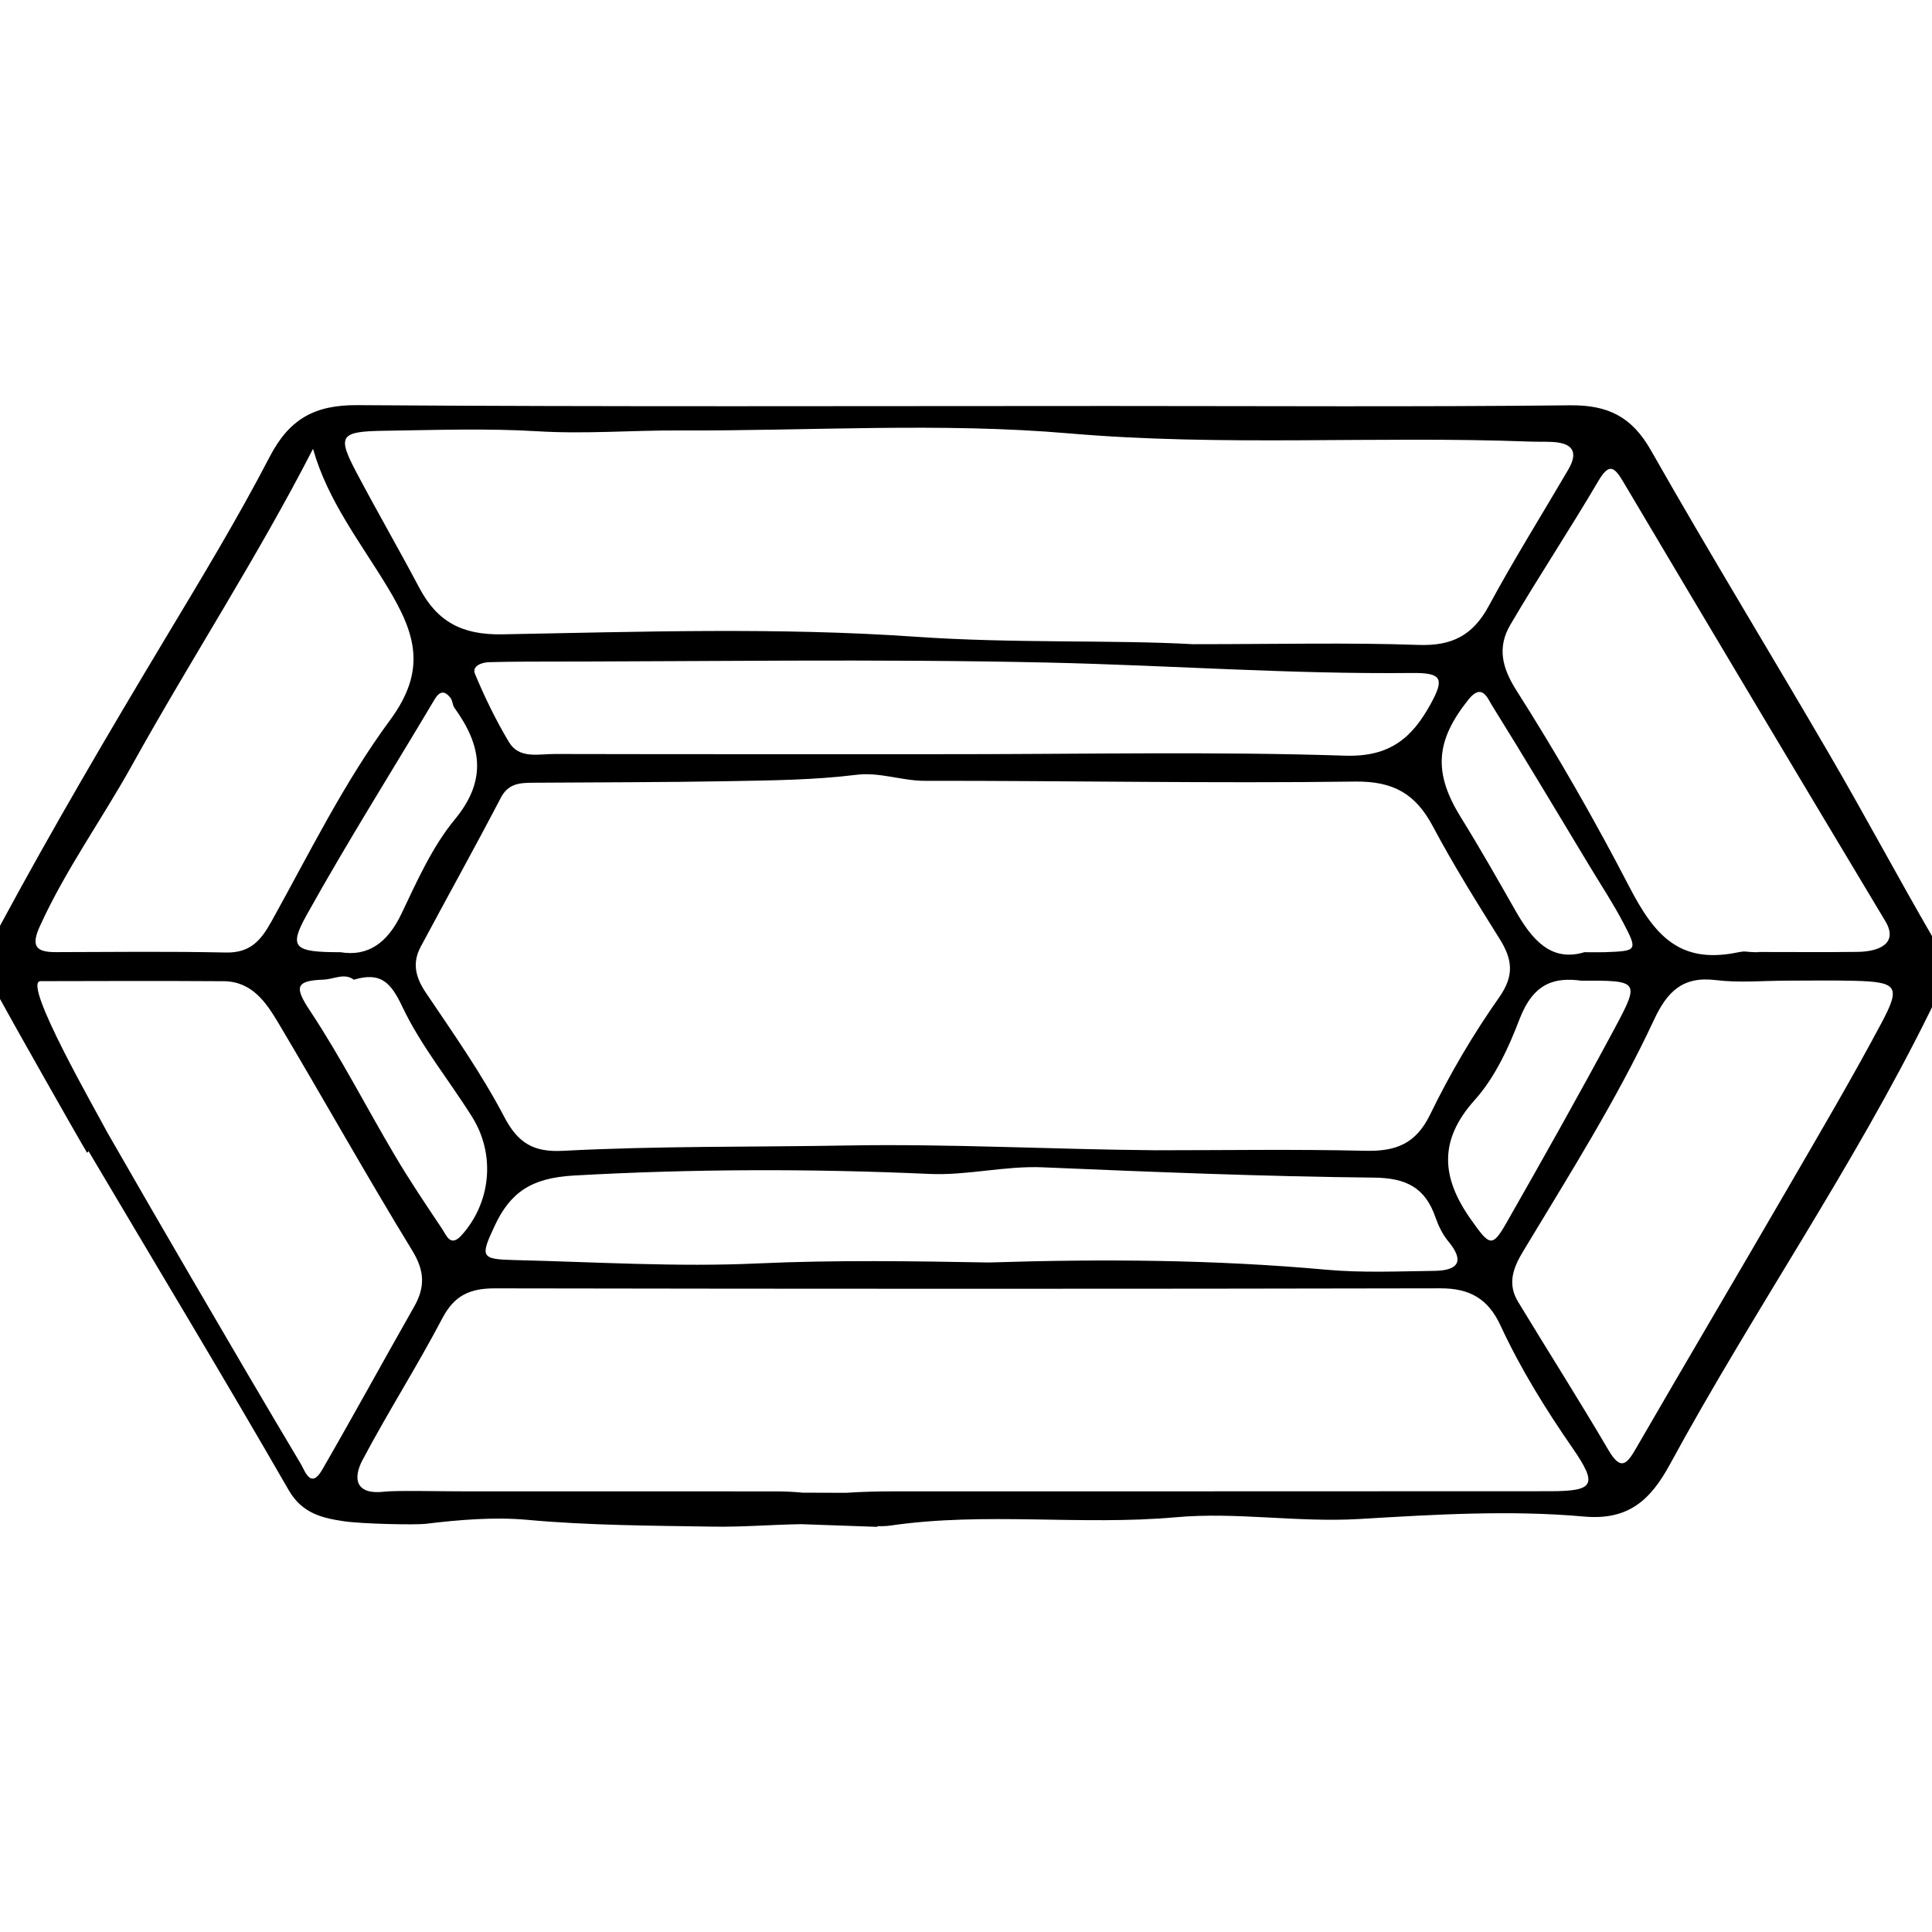 <?xml version="1.0" encoding="utf-8"?>
<!-- Generator: Adobe Illustrator 16.0.4, SVG Export Plug-In . SVG Version: 6.00 Build 0)  -->
<!DOCTYPE svg PUBLIC "-//W3C//DTD SVG 1.1//EN" "http://www.w3.org/Graphics/SVG/1.1/DTD/svg11.dtd">
<svg version="1.1" id="Layer_2504" xmlns="http://www.w3.org/2000/svg" xmlns:xlink="http://www.w3.org/1999/xlink" x="0px" y="0px"
	 width="128px" height="128px" viewBox="0 0 128 128" enable-background="new 0 0 128 128" xml:space="preserve">
<path fill-rule="evenodd" clip-rule="evenodd" d="M7.085,74.984c-0.573-1.125-5.686-9.977-4.401-9.98
	c4.046-0.012,8.092-0.021,12.138,0.004c1.861,0.013,2.803,1.395,3.612,2.753c2.986,5.017,5.835,10.116,8.881,15.095
	c0.83,1.355,0.854,2.43,0.118,3.723c-2.046,3.594-4.022,7.226-6.093,10.805c-0.754,1.305-1.136,0.066-1.411-0.396
	c-2.42-4.054-4.801-8.132-7.18-12.21C10.849,81.52,8.96,78.256,7.085,74.984L5.868,76.27c4.426,7.482,8.923,14.924,13.261,22.458
	c0.897,1.559,2.251,1.844,3.613,2.053c1.232,0.188,4.805,0.257,5.463,0.176c2.229-0.273,4.577-0.46,6.705-0.266
	c4.124,0.378,8.23,0.385,12.347,0.453c1.937,0.032,3.877-0.134,5.817-0.164l5.083,0.179l-0.062-0.049
	c0.306,0.01,0.609,0.005,0.906-0.039c6.288-0.916,12.616,0.015,18.927-0.551c4.002-0.359,8.04,0.361,12.146,0.117
	c4.913-0.292,9.925-0.604,14.87-0.162c2.941,0.265,4.406-1.09,5.695-3.462c5.521-10.157,12.151-19.679,17.262-30.079
	c0.824-1.677,1.152-3.1,0.168-4.797c-2.327-4.012-4.508-8.109-6.842-12.116c-3.928-6.747-8.001-13.41-11.856-20.197
	c-1.261-2.219-2.843-2.997-5.345-2.971c-10.18,0.109-20.363,0.045-30.544,0.045c-16.6,0-33.2,0.059-49.8-0.056
	c-2.835-0.02-4.513,0.913-5.815,3.422c-2.133,4.11-4.543,8.079-6.927,12.053C7.181,48.586,3.477,54.882,0.01,61.32
	c-0.935,1.736-0.886,3.232-0.023,4.84c0.688,1.28,5.051,8.99,5.782,10.214l0.099-0.104 M107.559,31.946
	c5.759,9.709,11.542,19.403,17.35,29.084c0.849,1.415-0.305,2.015-1.844,2.035c-1.938,0.026-4.564,0.007-6.564,0.007
	c0,0.004,0,0.01,0,0.015c-1,0-0.725-0.12-1.422,0.021c-3.836,0.772-5.477-1.159-7.146-4.38c-2.311-4.454-4.77-8.745-7.464-12.983
	c-0.952-1.497-1.288-2.845-0.407-4.348c1.882-3.21,3.956-6.335,5.841-9.543C106.625,30.623,106.975,30.961,107.559,31.946z
	 M35.308,51.858c4.334-0.033,8.668-0.024,13.002-0.104c2.801-0.052,5.619-0.073,8.391-0.418c1.603-0.2,3.021,0.396,4.561,0.395
	c9.504-0.01,19.01,0.176,28.511,0.05c2.545-0.033,4.014,0.815,5.153,2.958c1.354,2.546,2.887,5,4.418,7.447
	c0.844,1.348,1.015,2.419-0.018,3.888c-1.723,2.45-3.264,5.064-4.573,7.76c-0.958,1.973-2.296,2.457-4.315,2.408
	c-4.606-0.109-9.217-0.034-13.826-0.034c-6.836-0.054-13.692-0.437-20.495-0.316c-6.264,0.11-12.552,0.024-18.817,0.353
	c-1.917,0.1-2.965-0.478-3.89-2.244c-1.501-2.868-3.384-5.543-5.199-8.237c-0.685-1.017-0.913-1.966-0.341-3.035
	c1.762-3.294,3.579-6.559,5.308-9.87C33.676,51.898,34.451,51.865,35.308,51.858z M31.466,44.641
	c-0.208-0.499,0.419-0.756,0.936-0.77c0.849-0.021,1.697-0.037,2.545-0.037c11.521-0.002,23.046-0.195,34.562,0.065
	c8.008,0.181,16.007,0.774,24.029,0.688c2.004-0.022,2.17,0.375,1.244,2.059c-1.229,2.234-2.69,3.517-5.671,3.419
	c-8.602-0.281-17.218-0.099-25.828-0.099c-8.853,0-17.706,0.008-26.559-0.012c-1.055-0.003-2.328,0.342-3.003-0.787
	C32.857,47.724,32.113,46.195,31.466,44.641z M38.019,77.882c7.869-0.443,15.708-0.458,23.568-0.106
	c2.502,0.111,4.972-0.545,7.503-0.438c7.307,0.31,14.616,0.607,21.928,0.682c2.14,0.021,3.401,0.657,4.083,2.625
	c0.195,0.562,0.47,1.137,0.848,1.591c1.147,1.379,0.598,1.942-0.924,1.962c-2.385,0.031-4.785,0.138-7.152-0.076
	c-7.373-0.668-14.753-0.721-22.351-0.479c-4.975-0.086-10.15-0.175-15.342,0.063c-5.345,0.246-10.718-0.096-16.078-0.223
	c-2.248-0.053-2.298-0.195-1.335-2.256C33.812,78.988,35.209,78.04,38.019,77.882z M97.705,72.877
	c1.351-1.504,2.263-3.509,2.96-5.336c0.916-2.402,2.306-2.812,4.101-2.568c3.816-0.018,3.89,0.021,2.226,3.126
	c-2.33,4.349-4.752,8.649-7.196,12.936c-0.948,1.661-1.122,1.479-2.331-0.224C95.487,78.027,95.294,75.562,97.705,72.877z
	 M106.357,63.084c-0.361,0.014-0.724,0.002-1.387,0.002c-2.202,0.669-3.472-0.832-4.55-2.725c-1.186-2.079-2.365-4.164-3.627-6.196
	c-1.841-2.966-1.703-5.071,0.503-7.826c0.89-1.111,1.265-0.068,1.538,0.371c2.213,3.554,4.355,7.15,6.519,10.735
	c0.741,1.229,1.536,2.431,2.2,3.703C108.513,62.982,108.472,63.006,106.357,63.084z M25.45,28.54
	c3.398-0.049,6.807-0.171,10.193,0.034c3.132,0.19,6.239-0.07,9.357-0.056c8.619,0.04,17.287-0.541,25.844,0.196
	c10.183,0.877,20.331,0.157,30.484,0.541c0.485,0.018,0.972,0.002,1.456,0.022c1.272,0.053,1.869,0.547,1.123,1.827
	c-1.762,3.016-3.62,5.979-5.277,9.051c-1.051,1.946-2.439,2.651-4.656,2.573c-4.607-0.163-9.223-0.049-14.949-0.049
	c-5.371-0.299-11.853-0.039-18.361-0.493c-9.089-0.633-18.255-0.329-27.384-0.16c-2.68,0.049-4.313-0.841-5.496-3.075
	c-1.353-2.555-2.8-5.061-4.151-7.617C22.327,28.866,22.501,28.583,25.45,28.54z M17.986,61.047c-0.716,1.291-1.428,2.094-3.023,2.06
	c-3.752-0.08-7.507-0.037-11.261-0.026c-1.355,0.004-1.654-0.418-1.053-1.736c1.703-3.738,4.107-7.063,6.09-10.635
	c3.907-7.037,8.315-13.791,11.993-20.962l0.016,0.017c0.964,3.413,3.153,6.198,4.936,9.151c1.848,3.06,2.616,5.462,0.159,8.792
	C22.793,51.838,20.493,56.532,17.986,61.047z M20.313,60.627c2.689-4.835,5.646-9.52,8.473-14.278
	c0.347-0.584,0.668-0.6,1.055-0.121c0.145,0.179,0.132,0.48,0.269,0.67c1.771,2.461,2.205,4.751,0.022,7.393
	c-1.509,1.827-2.512,4.108-3.55,6.277c-0.909,1.897-2.202,2.823-4.028,2.518C19.478,63.087,19.109,62.792,20.313,60.627z
	 M26.183,76.594c-1.894-3.197-3.589-6.523-5.637-9.617c-1.023-1.547-1.015-2.007,0.875-2.073c0.704-0.024,1.394-0.468,2.022,0.005
	c1.812-0.545,2.463,0.208,3.225,1.813c1.224,2.577,3.089,4.845,4.615,7.284c1.564,2.501,1.239,5.676-0.702,7.832
	c-0.736,0.816-0.999,0.016-1.281-0.407C28.234,79.836,27.16,78.244,26.183,76.594z M102.655,98.797
	c-14.446,0.012-28.892,0.004-43.337,0.009c-1.091,0.001-2.185,0.022-3.272,0.097l-2.859-0.01c-0.602-0.057-1.208-0.084-1.813-0.085
	c-7.026-0.006-14.054-0.003-21.08-0.004c-0.971,0-4.099-0.065-4.808,0.022c-1.888,0.232-2.142-0.822-1.467-2.098
	c1.683-3.178,3.625-6.221,5.296-9.405c0.799-1.522,1.853-1.969,3.478-1.966c20.88,0.037,41.76,0.041,62.639-0.002
	c1.953-0.005,3.164,0.7,3.983,2.467c1.319,2.849,2.967,5.51,4.761,8.102C105.892,98.406,105.613,98.795,102.655,98.797z
	 M124.649,67.782c-1.982,3.72-4.124,7.355-6.24,11.002c-3.322,5.728-6.693,11.426-10.008,17.157
	c-0.619,1.07-1.013,1.533-1.838,0.128c-1.94-3.304-3.996-6.538-5.982-9.814c-0.705-1.165-0.37-2.188,0.314-3.325
	c3.035-5.043,6.196-10.025,8.689-15.367c0.867-1.859,1.895-2.9,4.093-2.629c1.554,0.193,3.15,0.037,4.729,0.037
	c1.456,0.001,2.913-0.027,4.368,0.008C125.703,65.048,125.958,65.328,124.649,67.782z"/>
</svg>
